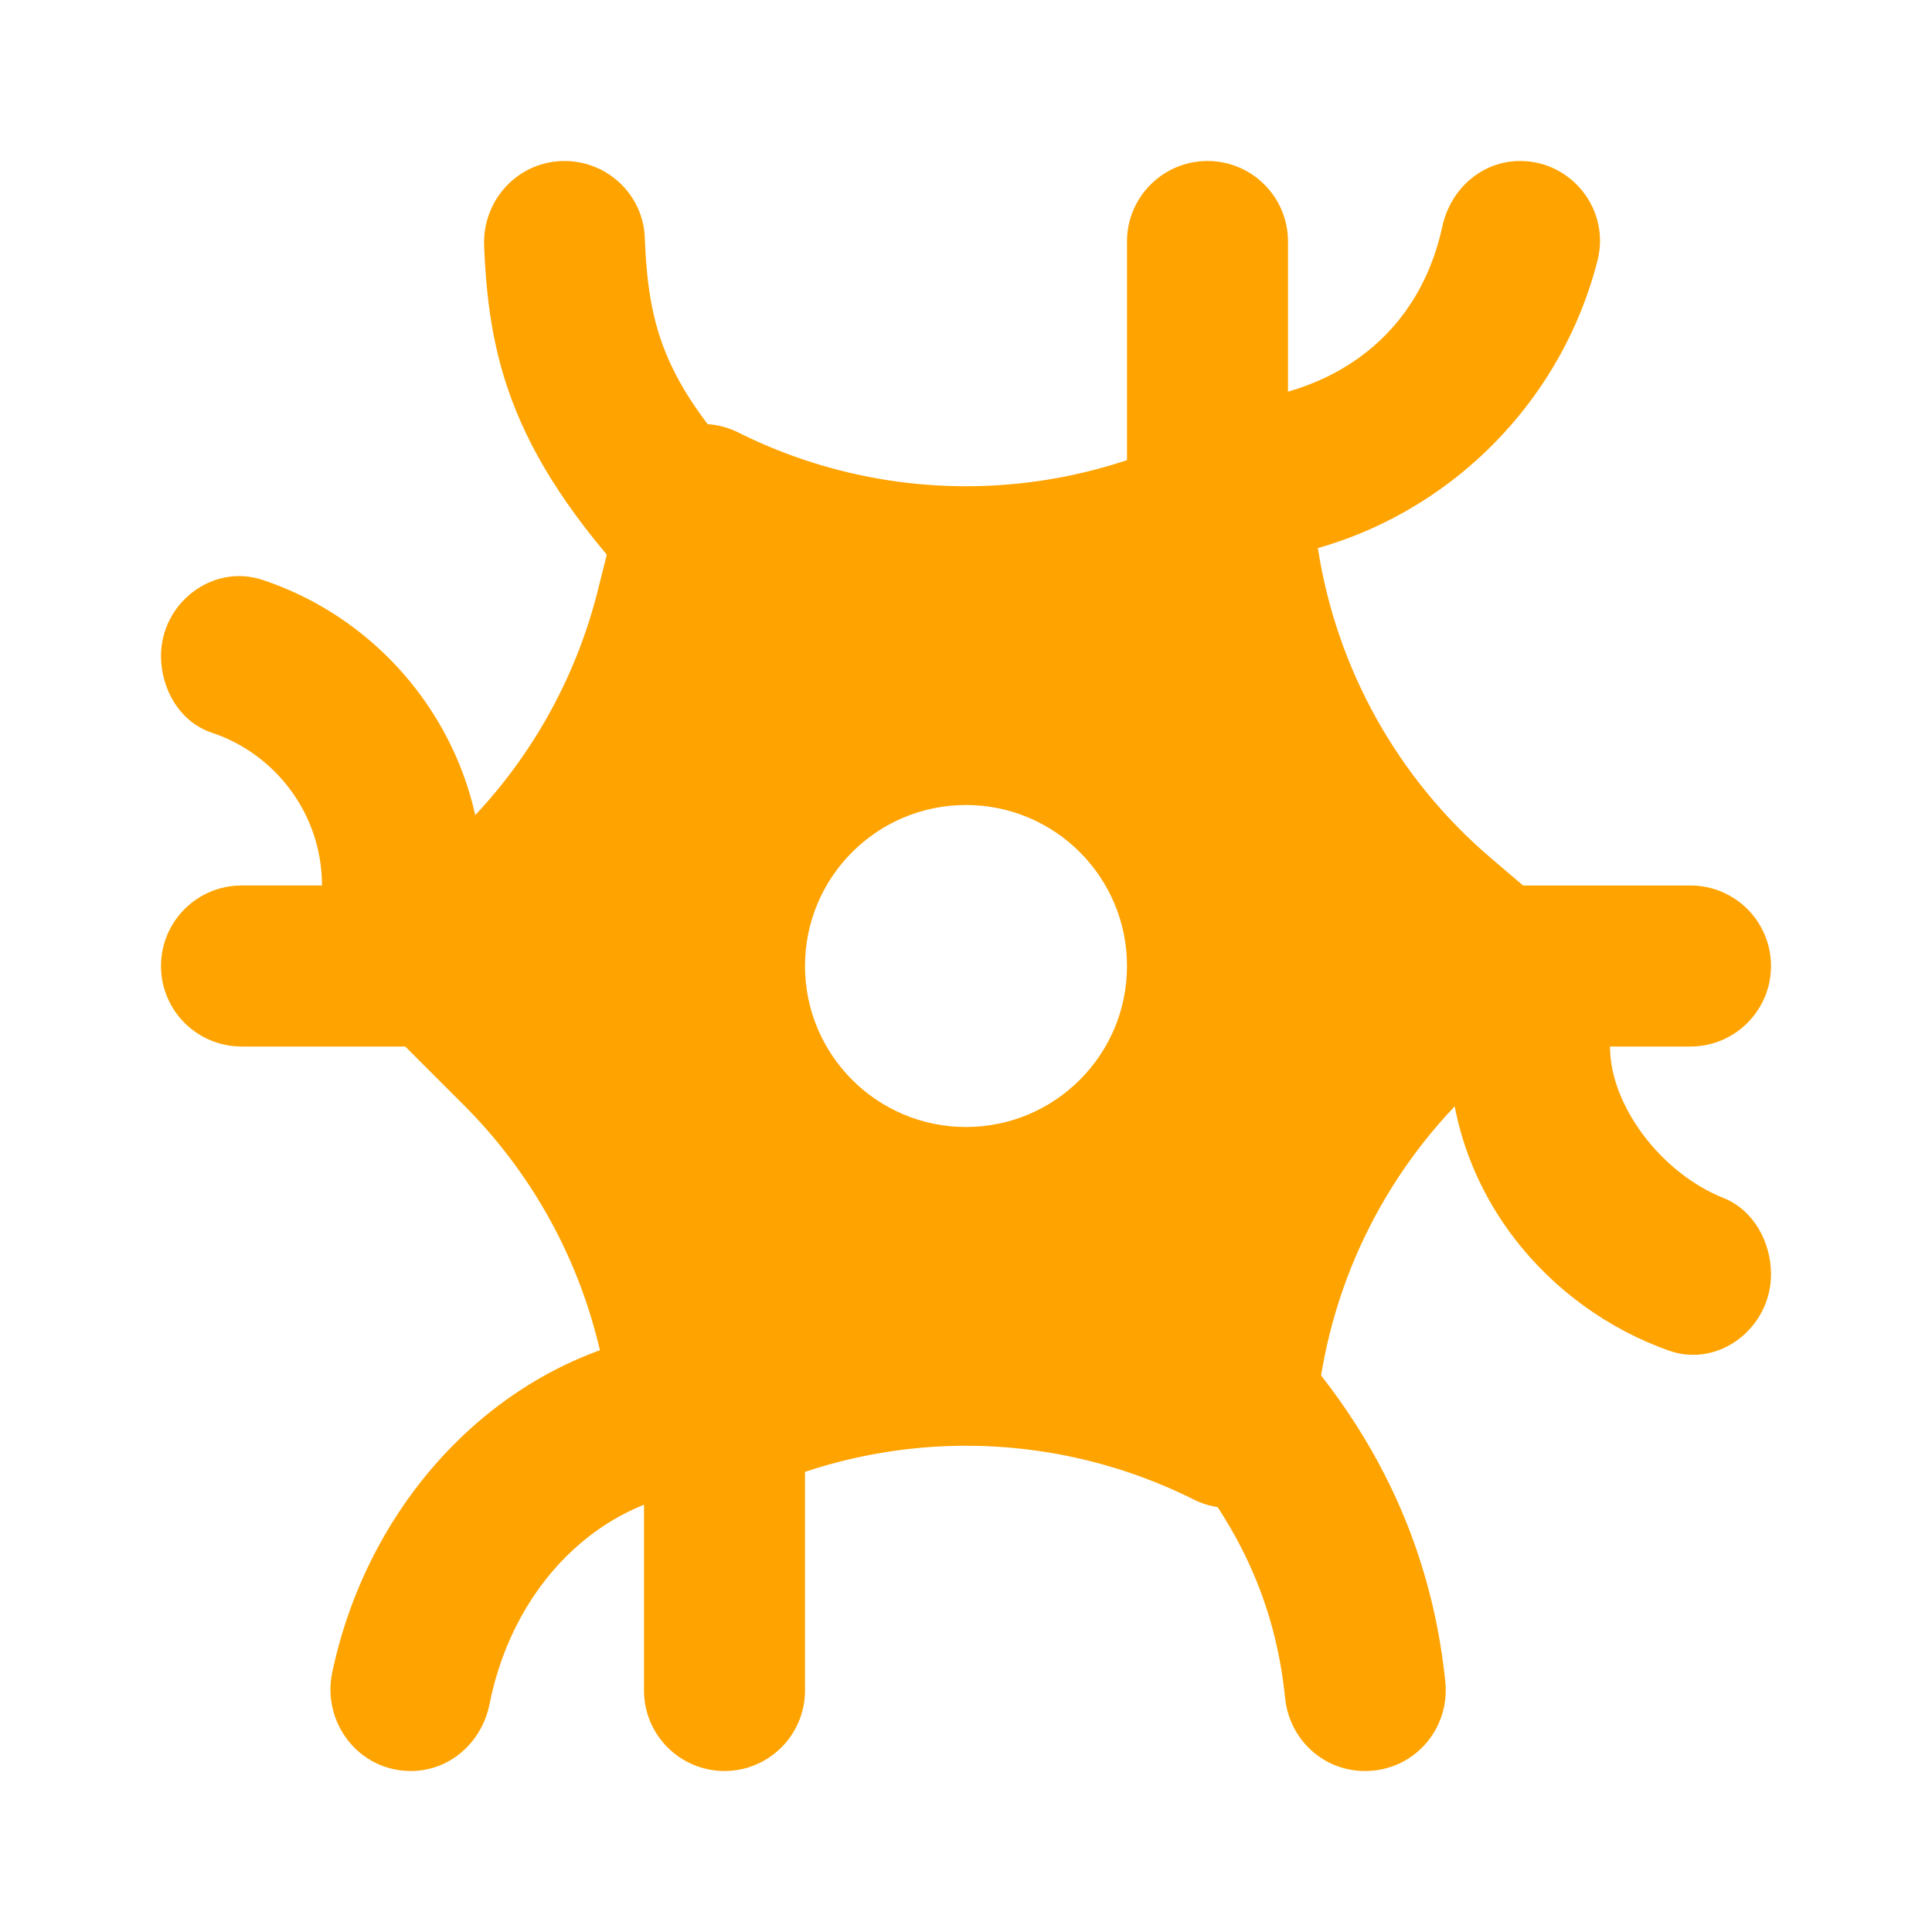 ﻿<?xml version="1.0" encoding="utf-8"?>
<svg xmlns="http://www.w3.org/2000/svg" viewBox="0 0 24 24" width="48" height="48">
  <path fill="none" stroke="#FFA300" stroke-linejoin="round" stroke-width="2" d="M15.276,6.267l0.106,0.69c0.267,1.737,1.149,3.32,2.486,4.46L18.552,12l-0.497,0.401c-1.368,1.104-2.294,2.662-2.608,4.392l-0.171,0.94l0,0c-2.062-1.031-4.489-1.031-6.552,0l0,0l-0.327-1.308c-0.322-1.288-0.988-2.464-1.927-3.403L5.448,12l1.022-1.022c0.939-0.939,1.605-2.115,1.927-3.403l0.327-1.308l0,0C10.786,7.298,13.214,7.298,15.276,6.267L15.276,6.267z" />
  <path d="M17.868,11.417c-1.337-1.14-2.219-2.723-2.486-4.46l-0.106-0.69c-2.062,1.031-4.49,1.031-6.552,0L8.397,7.575c-0.322,1.288-0.988,2.464-1.927,3.403L5.448,12l1.022,1.022c0.939,0.939,1.605,2.115,1.927,3.403l0.327,1.307c2.062-1.031,4.49-1.031,6.552,0l0.171-0.94c0.314-1.729,1.24-3.288,2.608-4.392l0.497-0.4L17.868,11.417z M12,14c-1.105,0-2-0.896-2-2s0.895-2,2-2s2,0.896,2,2S13.105,14,12,14z" fill="#FFA300" />
  <path d="M8.293,7.707c-1.879-1.879-2.218-3.13-2.279-4.651C5.99,2.482,6.439,2,7.013,2l0,0C7.546,2,7.99,2.42,8.01,2.953C8.058,4.21,8.314,4.9,9.707,6.293L8.293,7.707z" fill="#FFA300" />
  <path d="M16,7h-2V3c0-0.552,0.448-1,1-1l0,0c0.552,0,1,0.448,1,1V7z" fill="#FFA300" />
  <path d="M16.96,22h-0.005c-0.517,0-0.939-0.393-0.991-0.908c-0.094-0.924-0.434-2.148-1.671-3.385l1.414-1.414c1.669,1.669,2.123,3.391,2.247,4.599C18.015,21.485,17.557,22,16.96,22z" fill="#FFA300" />
  <path d="M9,22L9,22c-0.552,0-1-0.448-1-1v-4h2v4C10,21.552,9.552,22,9,22z" fill="#FFA300" />
  <path d="M5.638,13H3c-0.552,0-1-0.448-1-1l0,0c0-0.552,0.448-1,1-1h2.638V13z" fill="#FFA300" />
  <path d="M6,12H4v-1c0-0.882-0.574-1.633-1.368-1.898C2.237,8.971,2,8.565,2,8.149l0,0c0-0.656,0.639-1.152,1.262-0.945C4.851,7.733,6,9.235,6,11V12z" fill="#FFA300" />
  <path d="M21,13h-3v-2h3c0.552,0,1,0.448,1,1l0,0C22,12.552,21.552,13,21,13z" fill="#FFA300" />
  <path d="M22,15.831c0,0.659-0.644,1.166-1.265,0.948C19.235,16.25,18,14.821,18,13v-1h2v1c0,0.738,0.64,1.575,1.408,1.881C21.783,15.03,22,15.428,22,15.831L22,15.831z" fill="#FFA300" />
  <path d="M5.103,22L5.103,22c-0.643,0-1.108-0.598-0.975-1.228C4.64,18.348,6.63,16.5,9,16.5v2c-1.416,0-2.606,1.099-2.919,2.669C5.986,21.645,5.588,22,5.103,22z" fill="#FFA300" />
  <path d="M15,7V5c1.412,0,2.6-0.729,2.917-2.186C18.018,2.348,18.407,2,18.883,2l0,0c0.645,0,1.122,0.611,0.962,1.236C19.294,5.397,17.33,7,15,7z" fill="#FFA300" />
</svg>